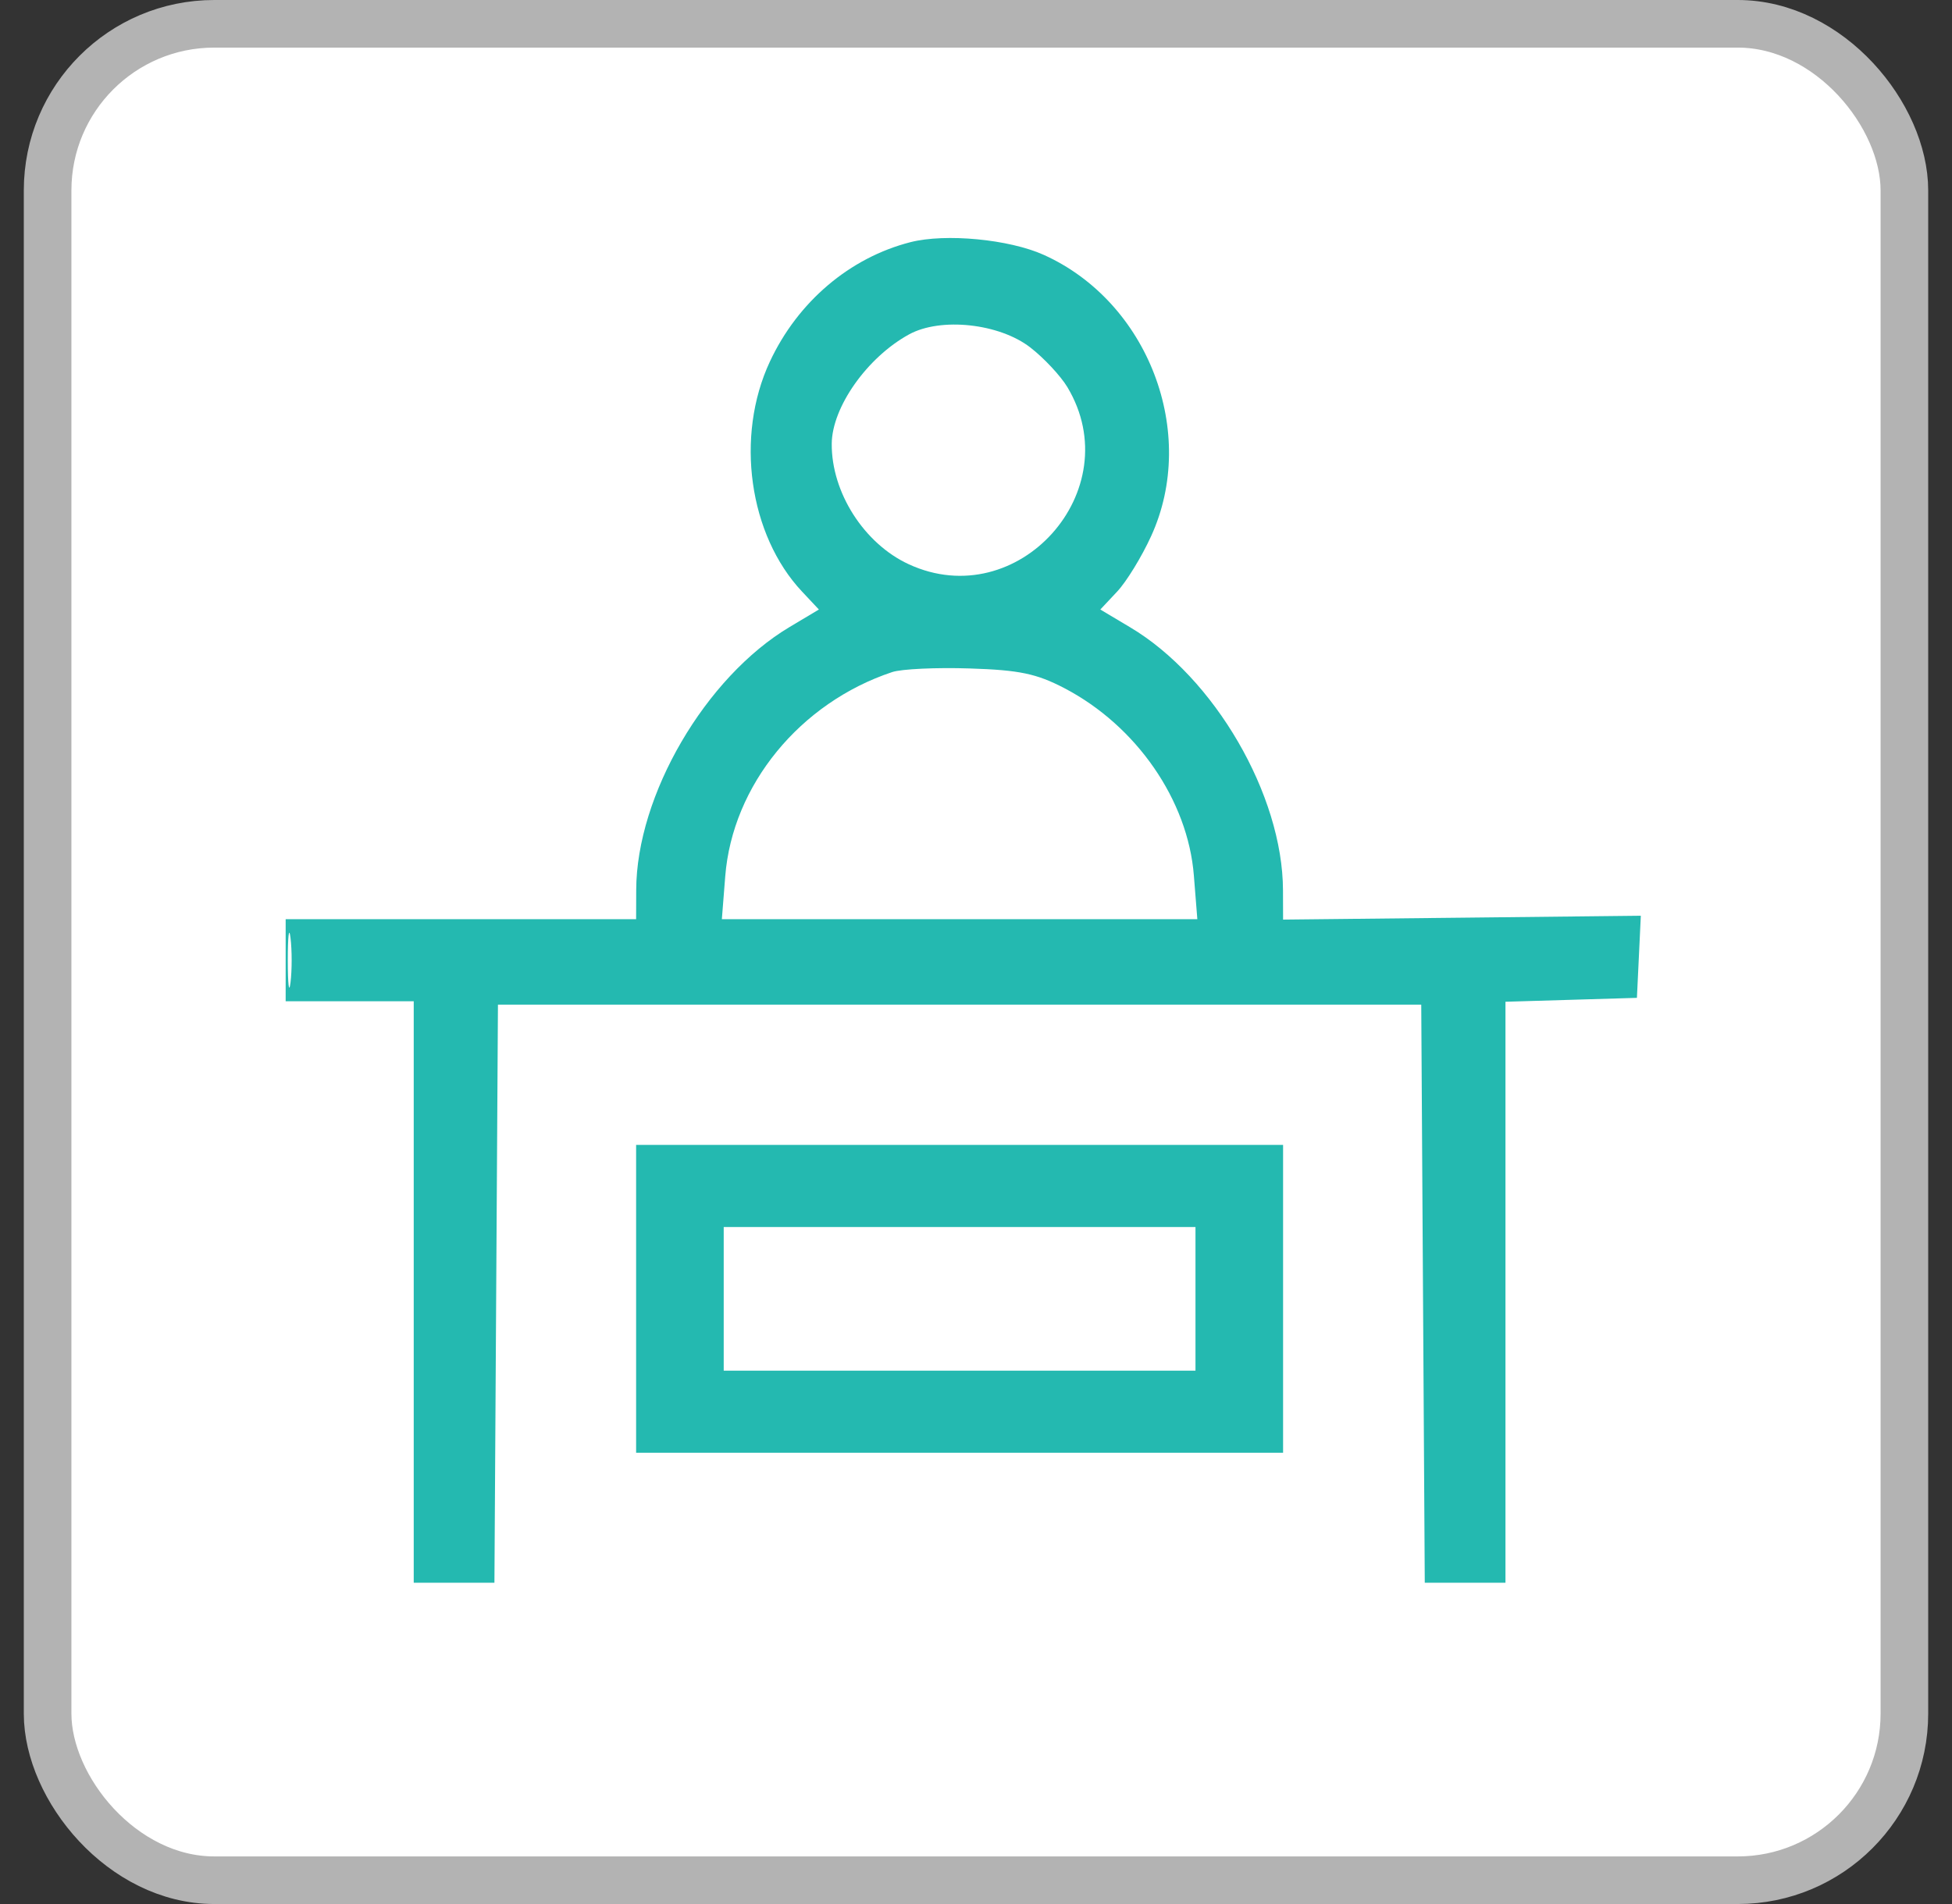 <svg width="41" height="40" viewBox="0 0 41 40" fill="none" xmlns="http://www.w3.org/2000/svg">
<rect x="0" y="0" width="41" height="40" fill="#333333" stroke="none"/>
<rect x="1" y="0.5" width="39" height="39" rx="3.5" fill="white"/>
<rect x="1" y="0.5" width="39" height="39" rx="3.5" stroke="#B3B3B3"/>
<path fill-rule="evenodd" clip-rule="evenodd" d="M19.125 5.087C17.848 5.413 16.757 6.339 16.17 7.598C15.438 9.166 15.729 11.239 16.847 12.429L17.2 12.805L16.59 13.169C14.817 14.225 13.368 16.707 13.363 18.699L13.361 19.31H9.68H6V20.172V21.035H7.345H8.69V27.142V33.25H9.537H10.385L10.422 27.178L10.459 21.106H20.155H29.852L29.889 27.178L29.926 33.25H30.774H31.621V27.147V21.045L33.002 21.004L34.382 20.963L34.423 20.1L34.464 19.238L30.707 19.279L26.95 19.319L26.948 18.704C26.943 16.701 25.508 14.231 23.737 13.178L23.111 12.805L23.464 12.429C23.659 12.222 23.981 11.697 24.179 11.262C25.171 9.093 24.119 6.341 21.92 5.353C21.192 5.026 19.861 4.9 19.125 5.087ZM19.094 7.025C18.216 7.505 17.476 8.552 17.47 9.322C17.462 10.345 18.149 11.421 19.088 11.854C21.382 12.912 23.719 10.303 22.42 8.134C22.278 7.897 21.927 7.521 21.64 7.299C20.988 6.794 19.758 6.661 19.094 7.025ZM18.74 14.119C16.8 14.764 15.385 16.496 15.233 18.409L15.162 19.31H20.155H25.149L25.076 18.392C24.951 16.811 23.871 15.248 22.356 14.457C21.771 14.152 21.41 14.076 20.368 14.043C19.667 14.02 18.934 14.054 18.74 14.119ZM6.045 20.172C6.045 20.686 6.071 20.896 6.102 20.639C6.134 20.383 6.134 19.962 6.102 19.705C6.071 19.448 6.045 19.659 6.045 20.172ZM13.361 27.286V30.519H20.155H26.95V27.286V24.052H20.155H13.361V27.286ZM15.201 27.286V28.795H20.155H25.11V27.286V25.777H20.155H15.201V27.286Z" fill="#24B9B0"/>
</svg>
